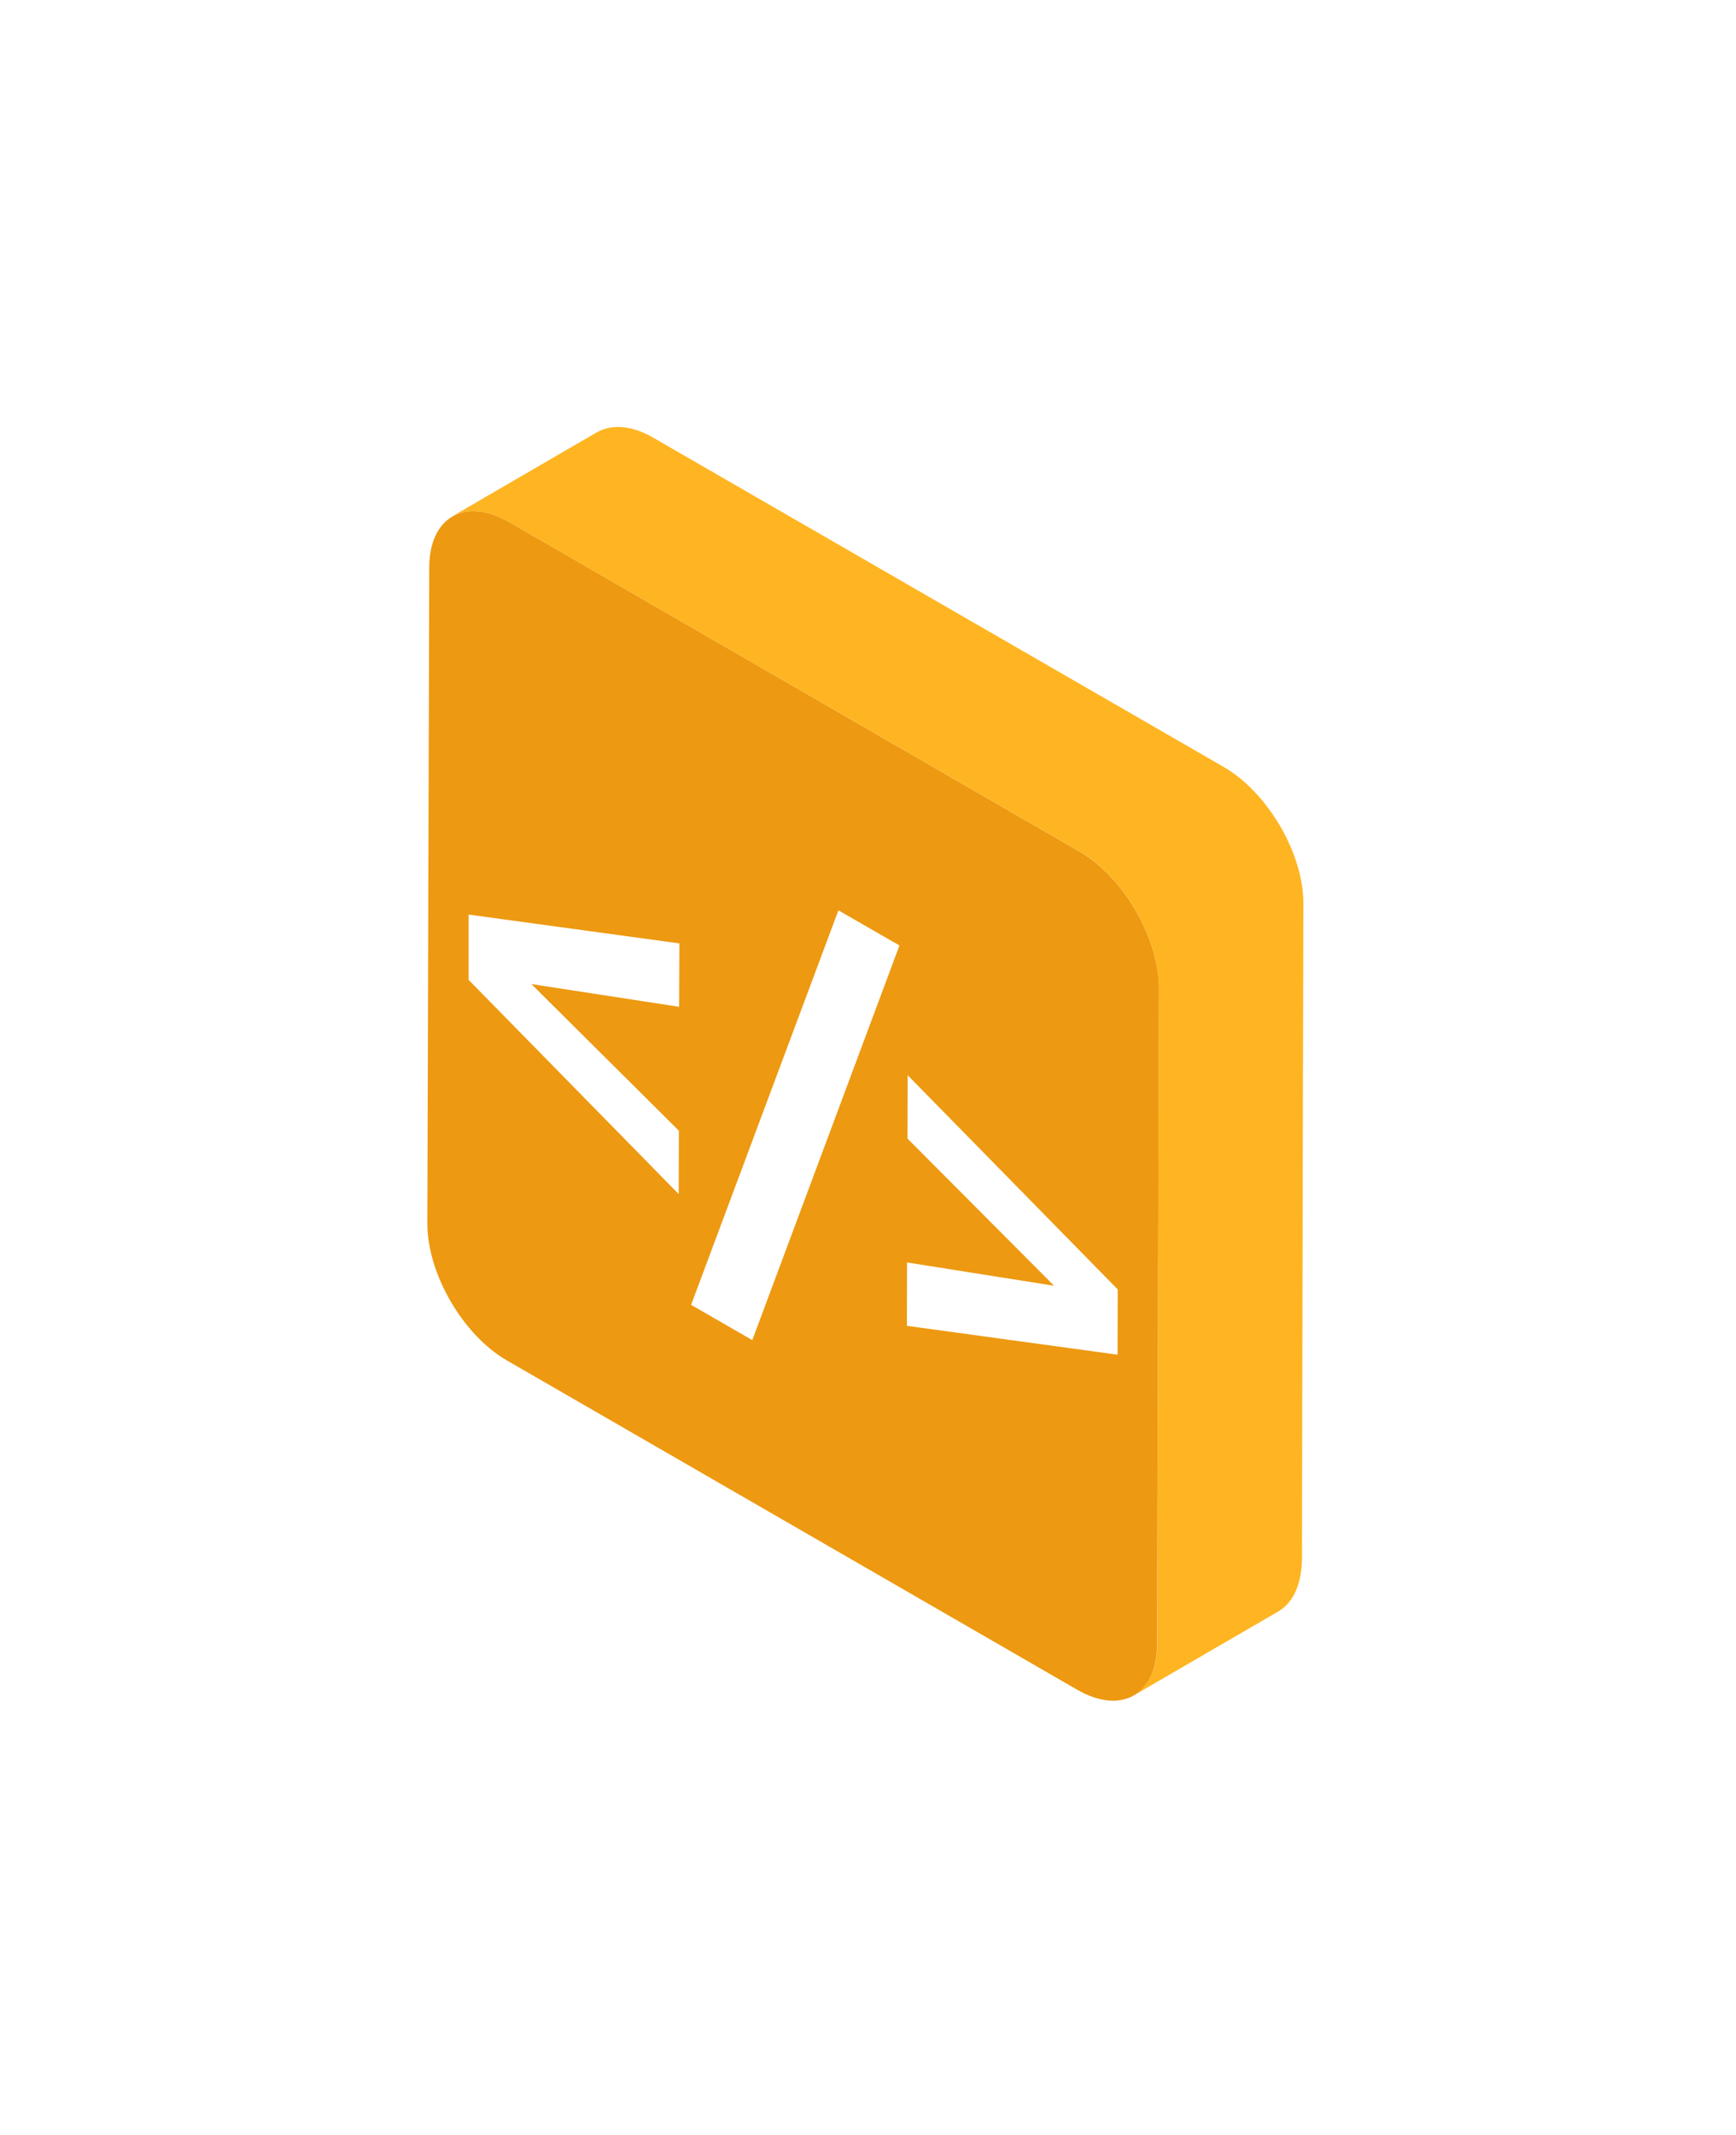 <svg width="122" height="150" viewBox="0 0 122 150" fill="none" xmlns="http://www.w3.org/2000/svg">
<g filter="url(#filter0_d_48_65)">
<path d="M82.596 61.553L82.494 107.633C82.453 109.405 81.838 110.623 80.866 111.207L70.697 117.115C71.67 116.542 72.325 115.313 72.325 113.552L72.428 67.472C72.469 63.929 69.939 59.597 66.878 57.836L26.778 34.683C25.221 33.782 23.819 33.711 22.774 34.284L32.942 28.375C33.987 27.792 35.4 27.863 36.946 28.775L77.046 51.917C80.118 53.719 82.637 58.02 82.596 61.553Z" fill="#FFB522"/>
<path d="M66.868 57.836C69.95 59.617 72.448 63.918 72.438 67.461L72.315 113.552C72.305 117.095 69.786 118.508 66.704 116.726L26.614 93.584C23.532 91.802 21.023 87.491 21.033 83.958L21.166 37.858C21.177 34.315 23.696 32.912 26.778 34.683L66.868 57.836Z" fill="#ED9911"/>
<path d="M38.748 64.287L38.728 68.742L28.345 67.144L38.708 77.446L38.697 81.9L23.931 66.847V62.26L38.748 64.287ZM54.211 64.431L43.868 92.161L39.568 89.683L49.92 61.963L54.211 64.431ZM54.784 73.544L69.55 88.597L69.54 93.185L54.733 91.157L54.743 86.703L65.076 88.341L54.774 77.999L54.784 73.544Z" fill="white"/>
</g>
<defs>
<filter id="filter0_d_48_65" x="0.033" y="0" width="121.563" height="149.496" filterUnits="userSpaceOnUse" color-interpolation-filters="sRGB">
<feFlood flood-opacity="0" result="BackgroundImageFix"/>
<feColorMatrix in="SourceAlpha" type="matrix" values="0 0 0 0 0 0 0 0 0 0 0 0 0 0 0 0 0 0 127 0" result="hardAlpha"/>
<feOffset dx="9" dy="2"/>
<feGaussianBlur stdDeviation="15"/>
<feComposite in2="hardAlpha" operator="out"/>
<feColorMatrix type="matrix" values="0 0 0 0 0.298 0 0 0 0 0.063 0 0 0 0 0.678 0 0 0 1 0"/>
<feBlend mode="normal" in2="BackgroundImageFix" result="effect1_dropShadow_48_65"/>
<feBlend mode="normal" in="SourceGraphic" in2="effect1_dropShadow_48_65" result="shape"/>
</filter>
</defs>
</svg>

